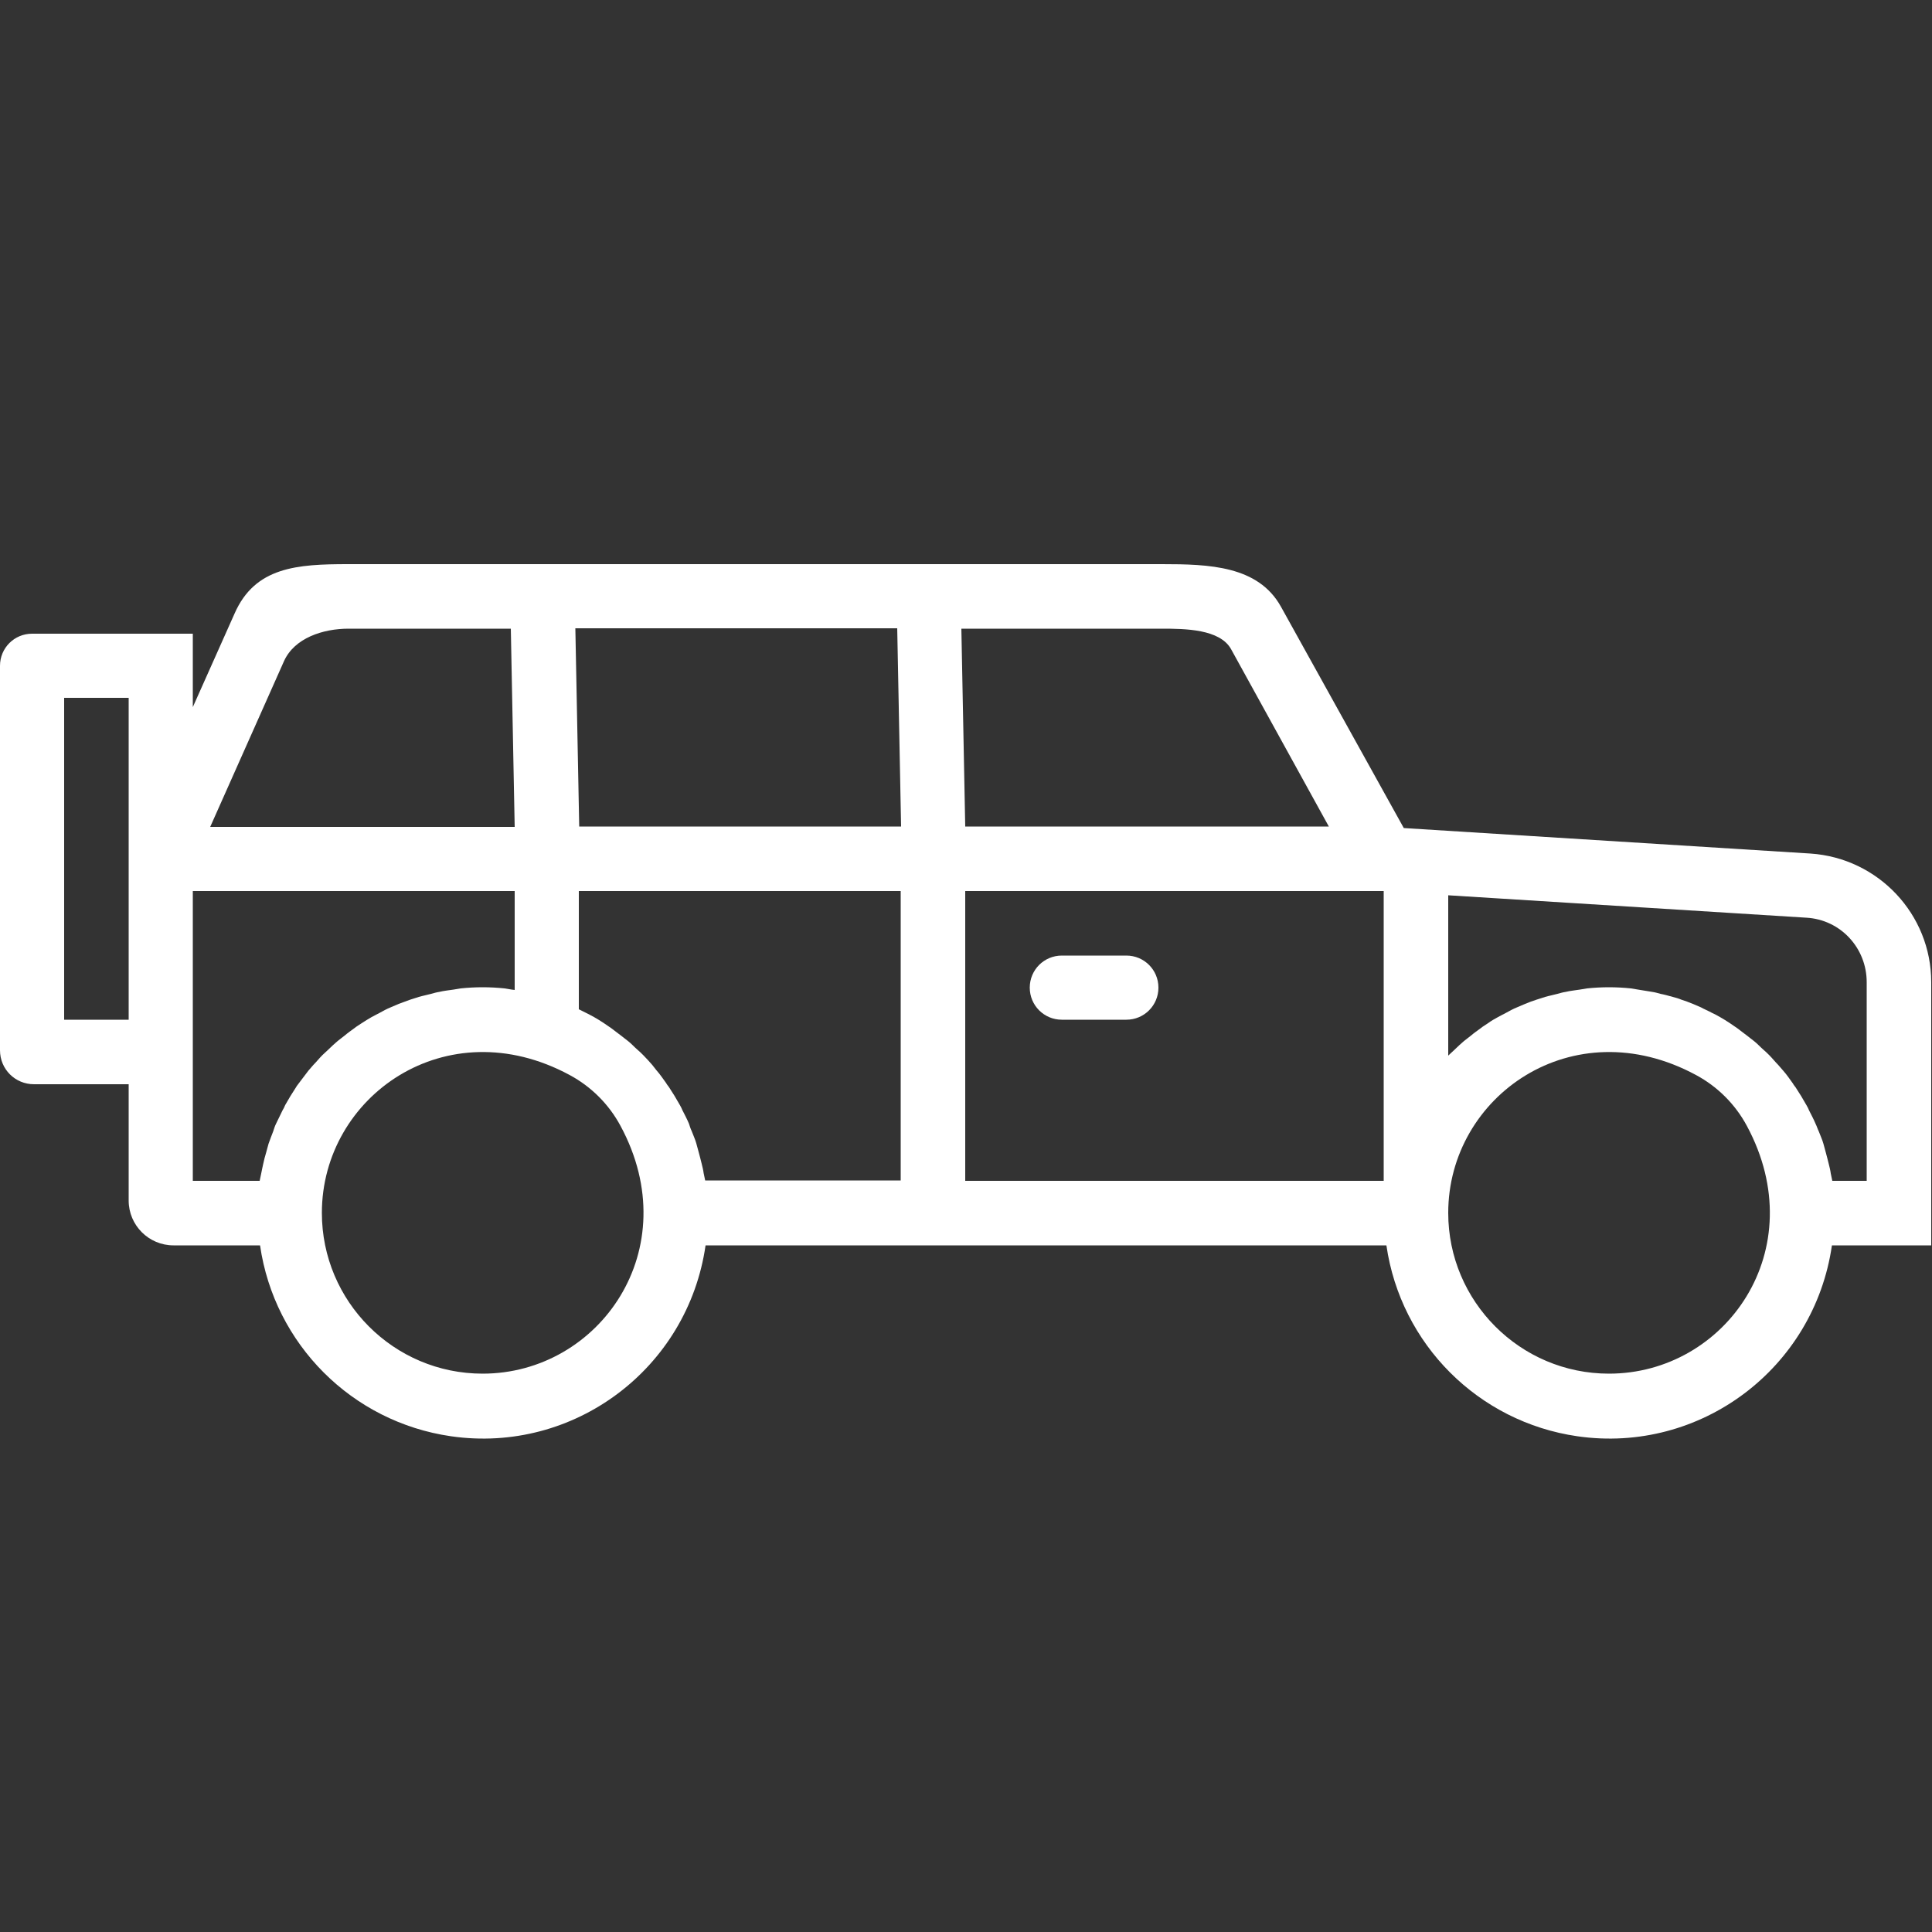 <?xml version="1.0" encoding="utf-8"?>
<!-- Generator: Adobe Illustrator 22.1.0, SVG Export Plug-In . SVG Version: 6.00 Build 0)  -->
<svg version="1.1" xmlns="http://www.w3.org/2000/svg" xmlns:xlink="http://www.w3.org/1686868/xlink" x="0px" y="0px"
	 viewBox="0 0 500 500" style="enable-background:new 0 0 500 500;" xml:space="preserve">
<rect x="0" y="0" width="500" height="500" fill="#333333" stroke="none"/>
<style type="text/css">
	.st0{display:none;}
	.st1{display:inline;fill:#ffffff;}
	.st2{display:inline;}
	.st3{fill:#ffffff;}
	.st4{fill:#ffffff;}
	.st5{fill:none;stroke:#91BED4;stroke-width:20;stroke-miterlimit:10;}
	.st6{display:inline;fill:none;stroke:#91BED4;stroke-width:20;stroke-miterlimit:10;}
	.st7{display:inline;fill:#ffffff;}
	.st8{display:inline;fill:#ffffff;}
	.st9{fill:#ffffff;}
	.st10{fill:#ffffff;}
	.st11{fill:#ffffff;}
	.st12{display:inline;fill:#ffffff;}
	.st13{display:inline;fill:#ffffff;}
	.st14{display:inline;fill:#ffffff;}
	.st15{display:inline;fill:#ffffff;}
	.st16{fill:none;stroke:#91BED4;stroke-width:6;stroke-miterlimit:10;}
	.st17{fill:none;stroke:#91BED4;stroke-width:3;stroke-miterlimit:10;}
	.st18{opacity:0.5;fill:#ffffff;}
</style>
<g id="Слой_5" class="st0">
	<rect x="-1152" y="-628" class="st1" width="2271" height="1242"/>
</g>
<g id="route" class="st0">
</g>
<g id="calendar__x28_копия_x29_" class="st0">
</g>
<g id="guide" class="st0">
</g>
<g id="enjoy">
	<g>
		<g>
			<path class="st11" d="M8.3,164c-4.6,0-8.3,3.7-8.3,8.3l0,99.5c0,4.9,3.9,8.8,8.8,8.8h24.5v30.1c0,6.4,5.2,11.6,11.6,11.6h22.4
				c3.7,25.6,23.8,45.7,49.4,49.4c31.8,4.6,61.3-17.5,65.9-49.4h176.2c3.7,25.6,23.8,45.7,49.4,49.4c31.8,4.6,61.3-17.5,65.9-49.4
				h25.7v-68.1c0-17.6-13.7-32.1-31.2-33.3l-105.3-6.6L331.5,157c-5.9-10.6-18.6-11-30.8-11H90.1c-13.2,0-24.1,0.7-29.4,12.8
				L49.9,183v-19H8.3L8.3,164z M416.4,355.5c-23,0-41.6-18.7-41.6-41.6c0-30.2,32.2-52.9,64.1-35.7c5.6,3,10.2,7.6,13.2,13.2
				C469.3,323.4,446.6,355.5,416.4,355.5L416.4,355.5z M374.8,231.7l92.7,5.8c8.8,0.5,15.6,7.8,15.6,16.7v51.4h-8.9
				c-0.1-0.6-0.3-1.3-0.4-1.9c-0.1-0.8-0.3-1.6-0.5-2.4c-0.3-1.1-0.5-2.1-0.8-3.1c-0.2-0.7-0.4-1.5-0.6-2.2
				c-0.3-1.1-0.8-2.1-1.2-3.2c-0.3-0.6-0.5-1.3-0.8-1.9c-0.5-1.2-1.1-2.3-1.7-3.5c-0.2-0.5-0.4-0.9-0.7-1.4
				c-0.9-1.6-1.8-3.1-2.8-4.6c-0.2-0.3-0.5-0.6-0.7-1c-0.8-1.1-1.6-2.3-2.5-3.3c-0.4-0.5-0.9-1-1.3-1.5c-0.8-0.8-1.5-1.7-2.3-2.5
				c-0.5-0.5-1-1-1.6-1.5c-0.8-0.7-1.5-1.5-2.4-2.2c-0.6-0.5-1.2-0.9-1.8-1.4c-0.8-0.6-1.7-1.3-2.5-1.9c-0.6-0.4-1.3-0.9-1.9-1.3
				c-0.9-0.6-1.7-1.1-2.6-1.6c-0.7-0.4-1.4-0.8-2.1-1.1c-0.9-0.5-1.9-0.9-2.8-1.4c-0.7-0.3-1.4-0.6-2.1-0.9c-1-0.4-2-0.8-3-1.1
				c-0.7-0.3-1.4-0.5-2.2-0.7c-1.1-0.3-2.1-0.6-3.2-0.8c-0.7-0.2-1.4-0.4-2.1-0.5c-1.2-0.2-2.5-0.4-3.7-0.6
				c-0.6-0.1-1.2-0.2-1.8-0.3c-1.9-0.2-3.8-0.3-5.7-0.3s-3.8,0.1-5.7,0.3c-0.6,0.1-1.2,0.2-1.8,0.3c-1.2,0.2-2.5,0.3-3.7,0.6
				c-0.7,0.1-1.4,0.3-2.1,0.5c-1.1,0.3-2.2,0.5-3.2,0.8c-0.7,0.2-1.5,0.5-2.2,0.7c-1,0.3-2,0.7-3,1.1c-0.7,0.3-1.4,0.6-2.1,0.9
				c-1,0.4-1.9,0.9-2.8,1.4c-0.7,0.4-1.4,0.7-2.1,1.1c-0.9,0.5-1.8,1-2.6,1.6c-0.7,0.5-1.3,0.8-1.9,1.3c-0.8,0.6-1.7,1.2-2.5,1.9
				c-0.6,0.5-1.2,0.9-1.8,1.4c-0.8,0.7-1.6,1.4-2.4,2.2c-0.5,0.5-1.1,1-1.6,1.5l-0.1,0.1V231.7z M132.2,162.7l1,51.3H54.4l19.1-42.9
				c2.7-6,10.1-8.4,16.7-8.4H132.2L132.2,162.7z M233.2,213.9h-83.3l-1-51.3h83.3L233.2,213.9z M249.8,230.6h108.3v75H249.8V230.6z
				 M248.8,162.7h51.9c6,0,15,0.1,17.9,5.3l25.3,45.9h-94.1L248.8,162.7z M168.8,275.6c-0.8-0.9-1.5-1.7-2.3-2.5
				c-0.5-0.5-1-1-1.6-1.5c-0.8-0.7-1.5-1.5-2.4-2.2c-0.6-0.5-1.2-0.9-1.8-1.4c-0.8-0.6-1.7-1.3-2.5-1.9c-0.6-0.4-1.3-0.9-1.9-1.3
				c-0.9-0.6-1.7-1.1-2.6-1.6c-0.7-0.4-1.5-0.8-2.1-1.1c-0.6-0.3-1.2-0.6-1.8-0.9v-30.6h83.3v74.9h-50.6c-0.1-0.6-0.3-1.3-0.4-1.9
				c-0.1-0.8-0.3-1.6-0.5-2.4c-0.3-1.1-0.5-2.1-0.8-3.1c-0.2-0.7-0.4-1.5-0.6-2.2c-0.3-1.1-0.8-2.1-1.2-3.2
				c-0.3-0.6-0.5-1.3-0.7-1.9c-0.5-1.2-1.1-2.3-1.7-3.5c-0.2-0.5-0.4-0.9-0.7-1.4c-0.9-1.6-1.8-3.1-2.8-4.6c-0.2-0.3-0.5-0.6-0.7-1
				c-0.8-1.1-1.6-2.3-2.5-3.3C169.6,276.6,169.2,276.1,168.8,275.6L168.8,275.6z M124.9,355.5c-23,0-41.6-18.7-41.6-41.6
				c0-30.2,32.2-52.9,64.1-35.7c5.6,3,10.2,7.6,13.2,13.2C177.8,323.3,155.1,355.5,124.9,355.5L124.9,355.5z M49.9,230.6h83.3v25.6
				l-0.8-0.1c-0.6-0.1-1.2-0.2-1.8-0.3c-1.9-0.2-3.8-0.3-5.7-0.3s-3.8,0.1-5.7,0.3c-0.6,0.1-1.2,0.2-1.8,0.3
				c-1.3,0.2-2.5,0.3-3.7,0.6c-0.7,0.1-1.4,0.3-2.1,0.5c-1.1,0.3-2.2,0.5-3.2,0.8c-0.7,0.2-1.5,0.5-2.2,0.7c-1,0.4-2,0.7-3,1.1
				c-0.7,0.3-1.4,0.6-2.1,0.9c-1,0.4-1.9,0.9-2.8,1.4c-0.7,0.4-1.4,0.7-2.1,1.1c-0.9,0.5-1.8,1.1-2.6,1.6c-0.7,0.5-1.3,0.8-1.9,1.3
				c-0.8,0.6-1.7,1.2-2.5,1.9c-0.6,0.5-1.2,0.9-1.8,1.4c-0.8,0.7-1.6,1.4-2.4,2.2c-0.5,0.5-1.1,1-1.6,1.5c-0.8,0.8-1.5,1.7-2.3,2.5
				c-0.4,0.5-0.9,1-1.3,1.5c-0.8,1.1-1.7,2.2-2.5,3.3c-0.2,0.3-0.5,0.6-0.7,1c-1,1.5-1.9,3-2.8,4.6c-0.2,0.5-0.4,0.9-0.7,1.4
				c-0.6,1.2-1.1,2.3-1.7,3.5c-0.3,0.6-0.5,1.3-0.7,1.9c-0.4,1-0.8,2.1-1.2,3.2c-0.2,0.7-0.4,1.5-0.6,2.2c-0.3,1-0.6,2.1-0.8,3.1
				c-0.2,0.8-0.3,1.5-0.5,2.4c-0.1,0.6-0.3,1.3-0.4,1.9H49.9v-33.3V230.6z M16.6,180.6h16.7v83.3H16.6V180.6z"/>
		</g>
		<path class="st11" d="M291.5,247.3h-16.7c-4.6,0-8.3,3.7-8.3,8.3v0c0,4.6,3.7,8.3,8.3,8.3h16.7c4.6,0,8.3-3.7,8.3-8.3v0
			C299.8,251,296.1,247.3,291.5,247.3z"/>
	</g>
</g>
</svg>
